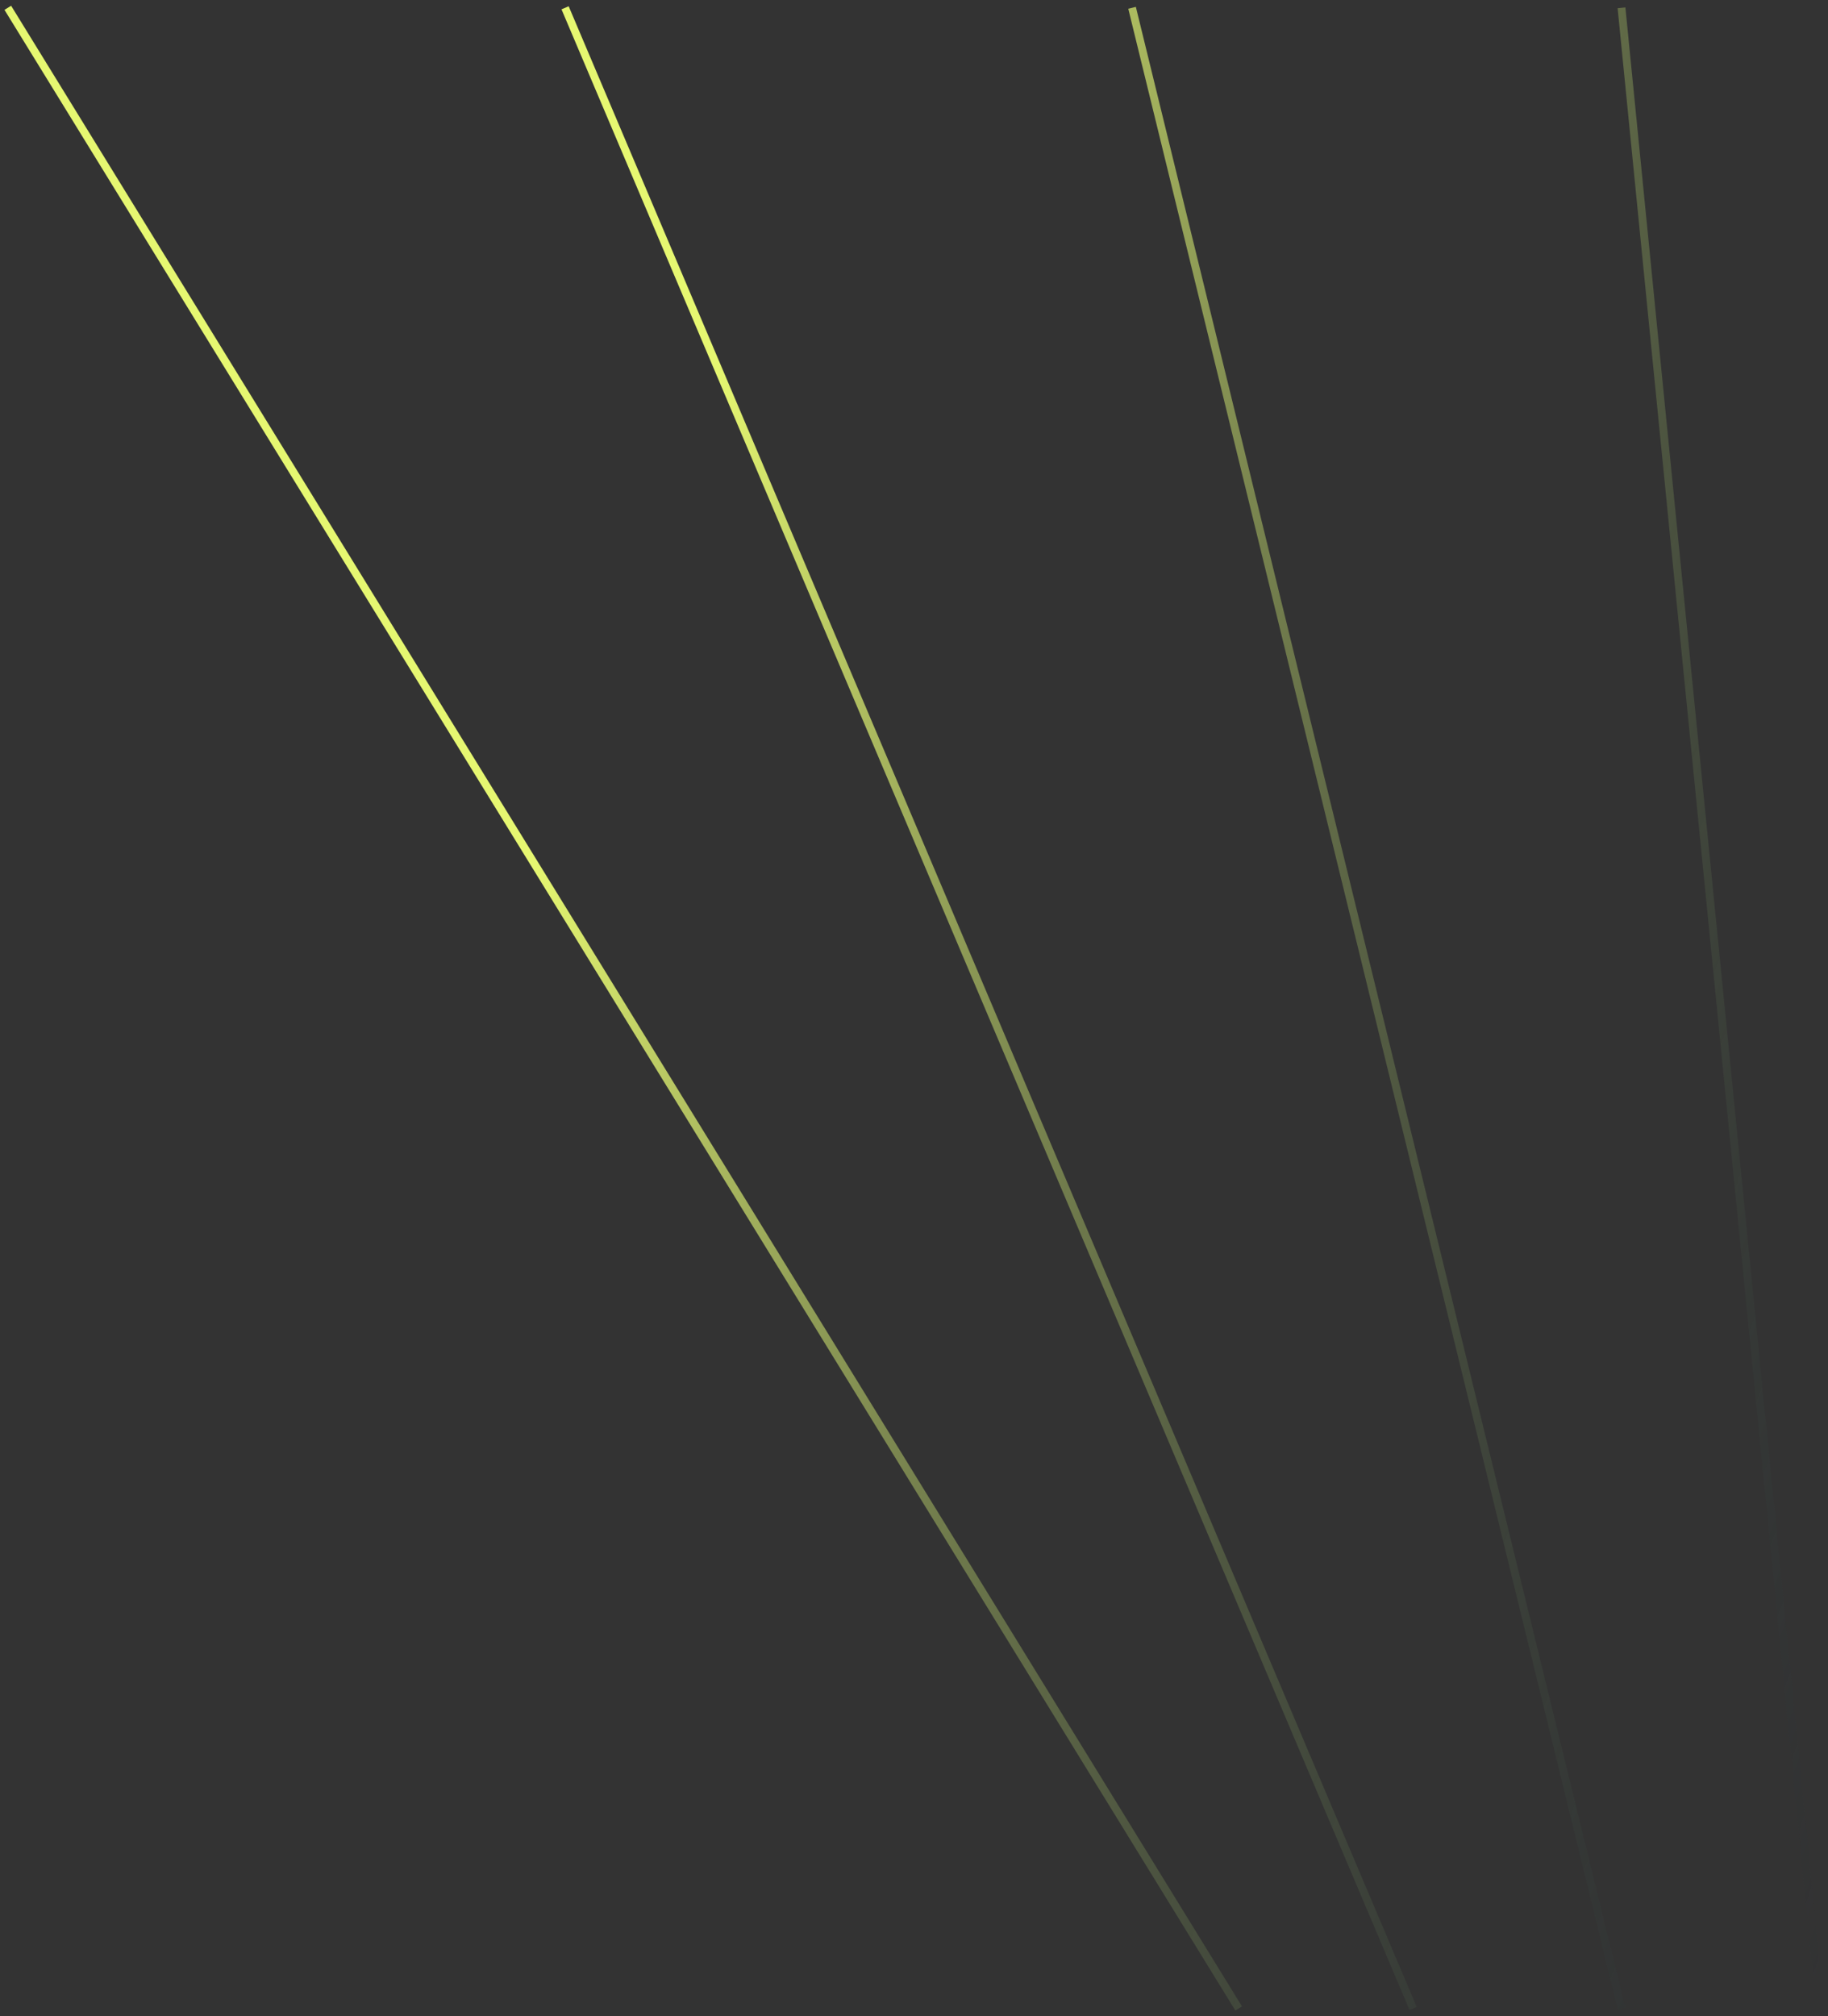 <svg width="234" height="258" viewBox="0 0 234 258" fill="none" xmlns="http://www.w3.org/2000/svg">
    <rect x="0" y="0" width="234" height="258" fill="#333333" stroke="none"/>
    <path d="M158.561 257L1 1M180.893 257L72.337 1M207.567 257L144.914 1M233 257L207.567 1" stroke="url(#paint0_linear_71_584)"/>
    <defs>
        <linearGradient id="paint0_linear_71_584" x1="108.936" y1="1" x2="300.871" y2="71.792" gradientUnits="userSpaceOnUse">
            <stop stop-color="#E6F771"/>
            <stop offset="1" stop-color="#17293A" stop-opacity="0"/>
        </linearGradient>
    </defs>
</svg>

